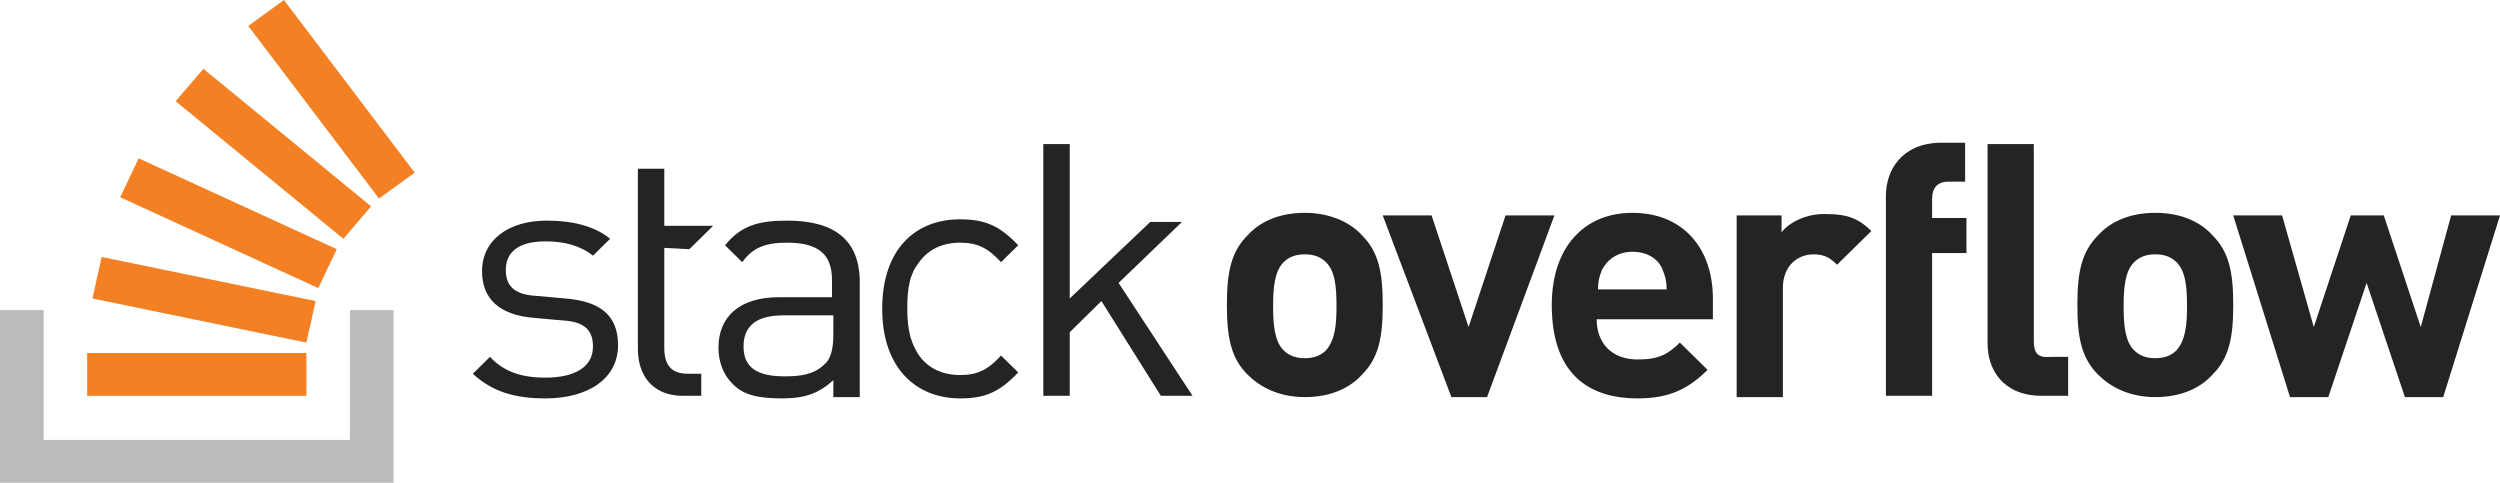 <svg xmlns="http://www.w3.org/2000/svg" width="290" height="56" fill="none" viewBox="0 0 290 56"><path fill="#222426" d="M65.568 34.623L62.198 34.322C59.593 34.172 58.674 33.118 58.674 31.312C58.674 29.204 60.206 28 63.27 28C65.415 28 67.253 28.451 68.785 29.656L70.777 27.699C68.938 26.193 66.334 25.591 63.423 25.591C58.98 25.591 55.917 27.849 55.917 31.462C55.917 34.774 58.061 36.581 62.044 36.882L65.415 37.183C67.866 37.333 68.785 38.387 68.785 40.193C68.785 42.602 66.64 43.806 63.27 43.806C60.666 43.806 58.521 43.204 56.836 41.398L54.844 43.355C57.142 45.462 59.746 46.215 63.27 46.215C68.172 46.215 71.696 43.957 71.696 40.043C71.696 36.279 69.245 34.925 65.568 34.623ZM91.305 25.591C87.934 25.591 85.943 26.193 84.105 28.451L86.096 30.409C87.322 28.753 88.701 28.15 91.305 28.15C95.135 28.15 96.513 29.656 96.513 32.516V34.473H90.386C85.79 34.473 83.339 36.731 83.339 40.344C83.339 42 83.951 43.505 84.871 44.408C86.096 45.763 87.781 46.215 90.692 46.215C93.45 46.215 94.982 45.613 96.667 44.107V46.064H99.731V32.365C99.577 27.849 96.82 25.591 91.305 25.591ZM96.667 38.839C96.667 40.495 96.36 41.699 95.594 42.301C94.369 43.505 92.684 43.656 90.999 43.656C87.781 43.656 86.249 42.602 86.249 40.193C86.249 37.785 87.781 36.581 90.845 36.581H96.667V38.839ZM111.374 28.15C113.365 28.15 114.591 28.753 116.123 30.409L118.114 28.451C115.969 26.193 114.284 25.441 111.374 25.441C106.165 25.441 102.335 28.903 102.335 35.828C102.335 42.753 106.318 46.215 111.374 46.215C114.284 46.215 115.969 45.462 118.114 43.204L116.123 41.247C114.591 42.903 113.365 43.505 111.374 43.505C109.382 43.505 107.697 42.753 106.624 41.247C105.705 39.892 105.246 38.387 105.246 35.828C105.246 33.269 105.552 31.763 106.624 30.409C107.697 28.903 109.382 28.15 111.374 28.15ZM137.11 25.742H133.434L124.089 34.623V16.71H121.025V45.914H124.089V38.538L127.765 34.925L134.659 45.914H138.336L129.757 32.817L137.11 25.742ZM151.358 24.688C148.141 24.688 145.996 25.892 144.77 27.247C142.779 29.204 142.319 31.613 142.319 35.376C142.319 39.14 142.779 41.548 144.77 43.505C146.149 44.86 148.294 46.064 151.358 46.064C154.575 46.064 156.72 44.86 157.945 43.505C159.937 41.548 160.396 39.14 160.396 35.376C160.396 31.613 159.937 29.204 157.945 27.247C156.72 25.892 154.422 24.688 151.358 24.688ZM153.809 40.645C153.196 41.247 152.43 41.548 151.358 41.548C150.285 41.548 149.519 41.247 148.907 40.645C147.834 39.591 147.681 37.634 147.681 35.527C147.681 33.419 147.834 31.462 148.907 30.409C149.519 29.806 150.285 29.505 151.358 29.505C152.43 29.505 153.196 29.806 153.809 30.409C154.881 31.462 155.034 33.269 155.034 35.527C155.034 37.634 154.881 39.441 153.809 40.645ZM174.643 24.989L170.354 37.935L166.064 24.989H160.396L168.362 46.064H172.499L180.312 24.989H174.643ZM189.35 24.688C183.835 24.688 180.005 28.602 180.005 35.376C180.005 43.957 184.908 46.215 189.963 46.215C193.793 46.215 195.938 45.011 198.082 42.903L194.865 39.742C193.486 41.097 192.414 41.699 189.963 41.699C186.899 41.699 185.214 39.742 185.214 37.032H198.695V34.623C198.695 28.903 195.325 24.688 189.35 24.688ZM185.367 33.57C185.367 32.666 185.52 32.064 185.827 31.312C186.439 30.107 187.665 29.204 189.35 29.204C191.189 29.204 192.414 30.107 192.874 31.312C193.18 32.064 193.333 32.666 193.333 33.57H185.367ZM206.661 26.946V24.989H201.453V46.064H206.815V33.419C206.815 30.709 208.653 29.505 210.338 29.505C211.717 29.505 212.33 29.957 213.096 30.709L217.079 26.796C215.547 25.29 214.168 24.839 212.023 24.839C209.725 24.688 207.581 25.742 206.661 26.946ZM218.764 22.731V45.914H224.126V29.355H228.109V25.29H224.126V23.032C224.126 21.828 224.738 21.075 225.964 21.075H227.956V16.559H224.892C220.602 16.71 218.764 19.72 218.764 22.731ZM250.016 24.688C246.799 24.688 244.654 25.892 243.428 27.247C241.437 29.204 240.977 31.613 240.977 35.376C240.977 39.14 241.437 41.548 243.428 43.505C244.807 44.86 246.952 46.064 250.016 46.064C253.233 46.064 255.378 44.86 256.603 43.505C258.595 41.548 259.054 39.14 259.054 35.376C259.054 31.613 258.595 29.204 256.603 27.247C255.378 25.892 253.233 24.688 250.016 24.688ZM252.467 40.645C251.854 41.247 251.088 41.548 250.016 41.548C248.943 41.548 248.177 41.247 247.565 40.645C246.492 39.591 246.339 37.634 246.339 35.527C246.339 33.419 246.492 31.462 247.565 30.409C248.177 29.806 248.943 29.505 250.016 29.505C251.088 29.505 251.854 29.806 252.467 30.409C253.539 31.462 253.693 33.269 253.693 35.527C253.693 37.634 253.539 39.441 252.467 40.645ZM284.332 24.989L280.808 37.935L276.519 24.989H272.689L268.399 37.935L264.723 24.989H259.054L265.642 46.064H270.084L274.527 32.817L278.97 46.064H283.412L290 24.989H284.332ZM235.922 39.591V16.71H230.56V39.892C230.56 42.903 232.398 45.914 236.841 45.914H239.905V41.398H237.913C236.381 41.548 235.922 40.946 235.922 39.591ZM79.968 28.903L82.726 26.193H77.058V19.57H73.994V40.495C73.994 43.505 75.679 45.914 79.202 45.914H81.347V43.355H79.815C77.824 43.355 77.058 42.301 77.058 40.344V28.753L79.968 28.903C79.968 28.903 79.968 28.753 79.968 28.903Z"/><path fill="#BCBBBB" d="M40.597 51.032V35.979H45.652V56H0V35.979H5.055V51.032H40.597Z"/><path fill="#F48024" d="M10.724 34.624L35.541 39.742L36.614 34.925L11.796 29.806L10.724 34.624ZM13.941 22.882L36.92 33.419L39.065 28.903L16.085 18.366L13.941 22.882ZM20.375 11.742L39.831 27.699L43.048 23.936L23.592 7.978L20.375 11.742ZM32.937 0L28.801 3.011L43.967 23.032L48.103 20.021L32.937 0ZM10.111 45.914H35.541V40.946H10.111V45.914Z"/></svg>